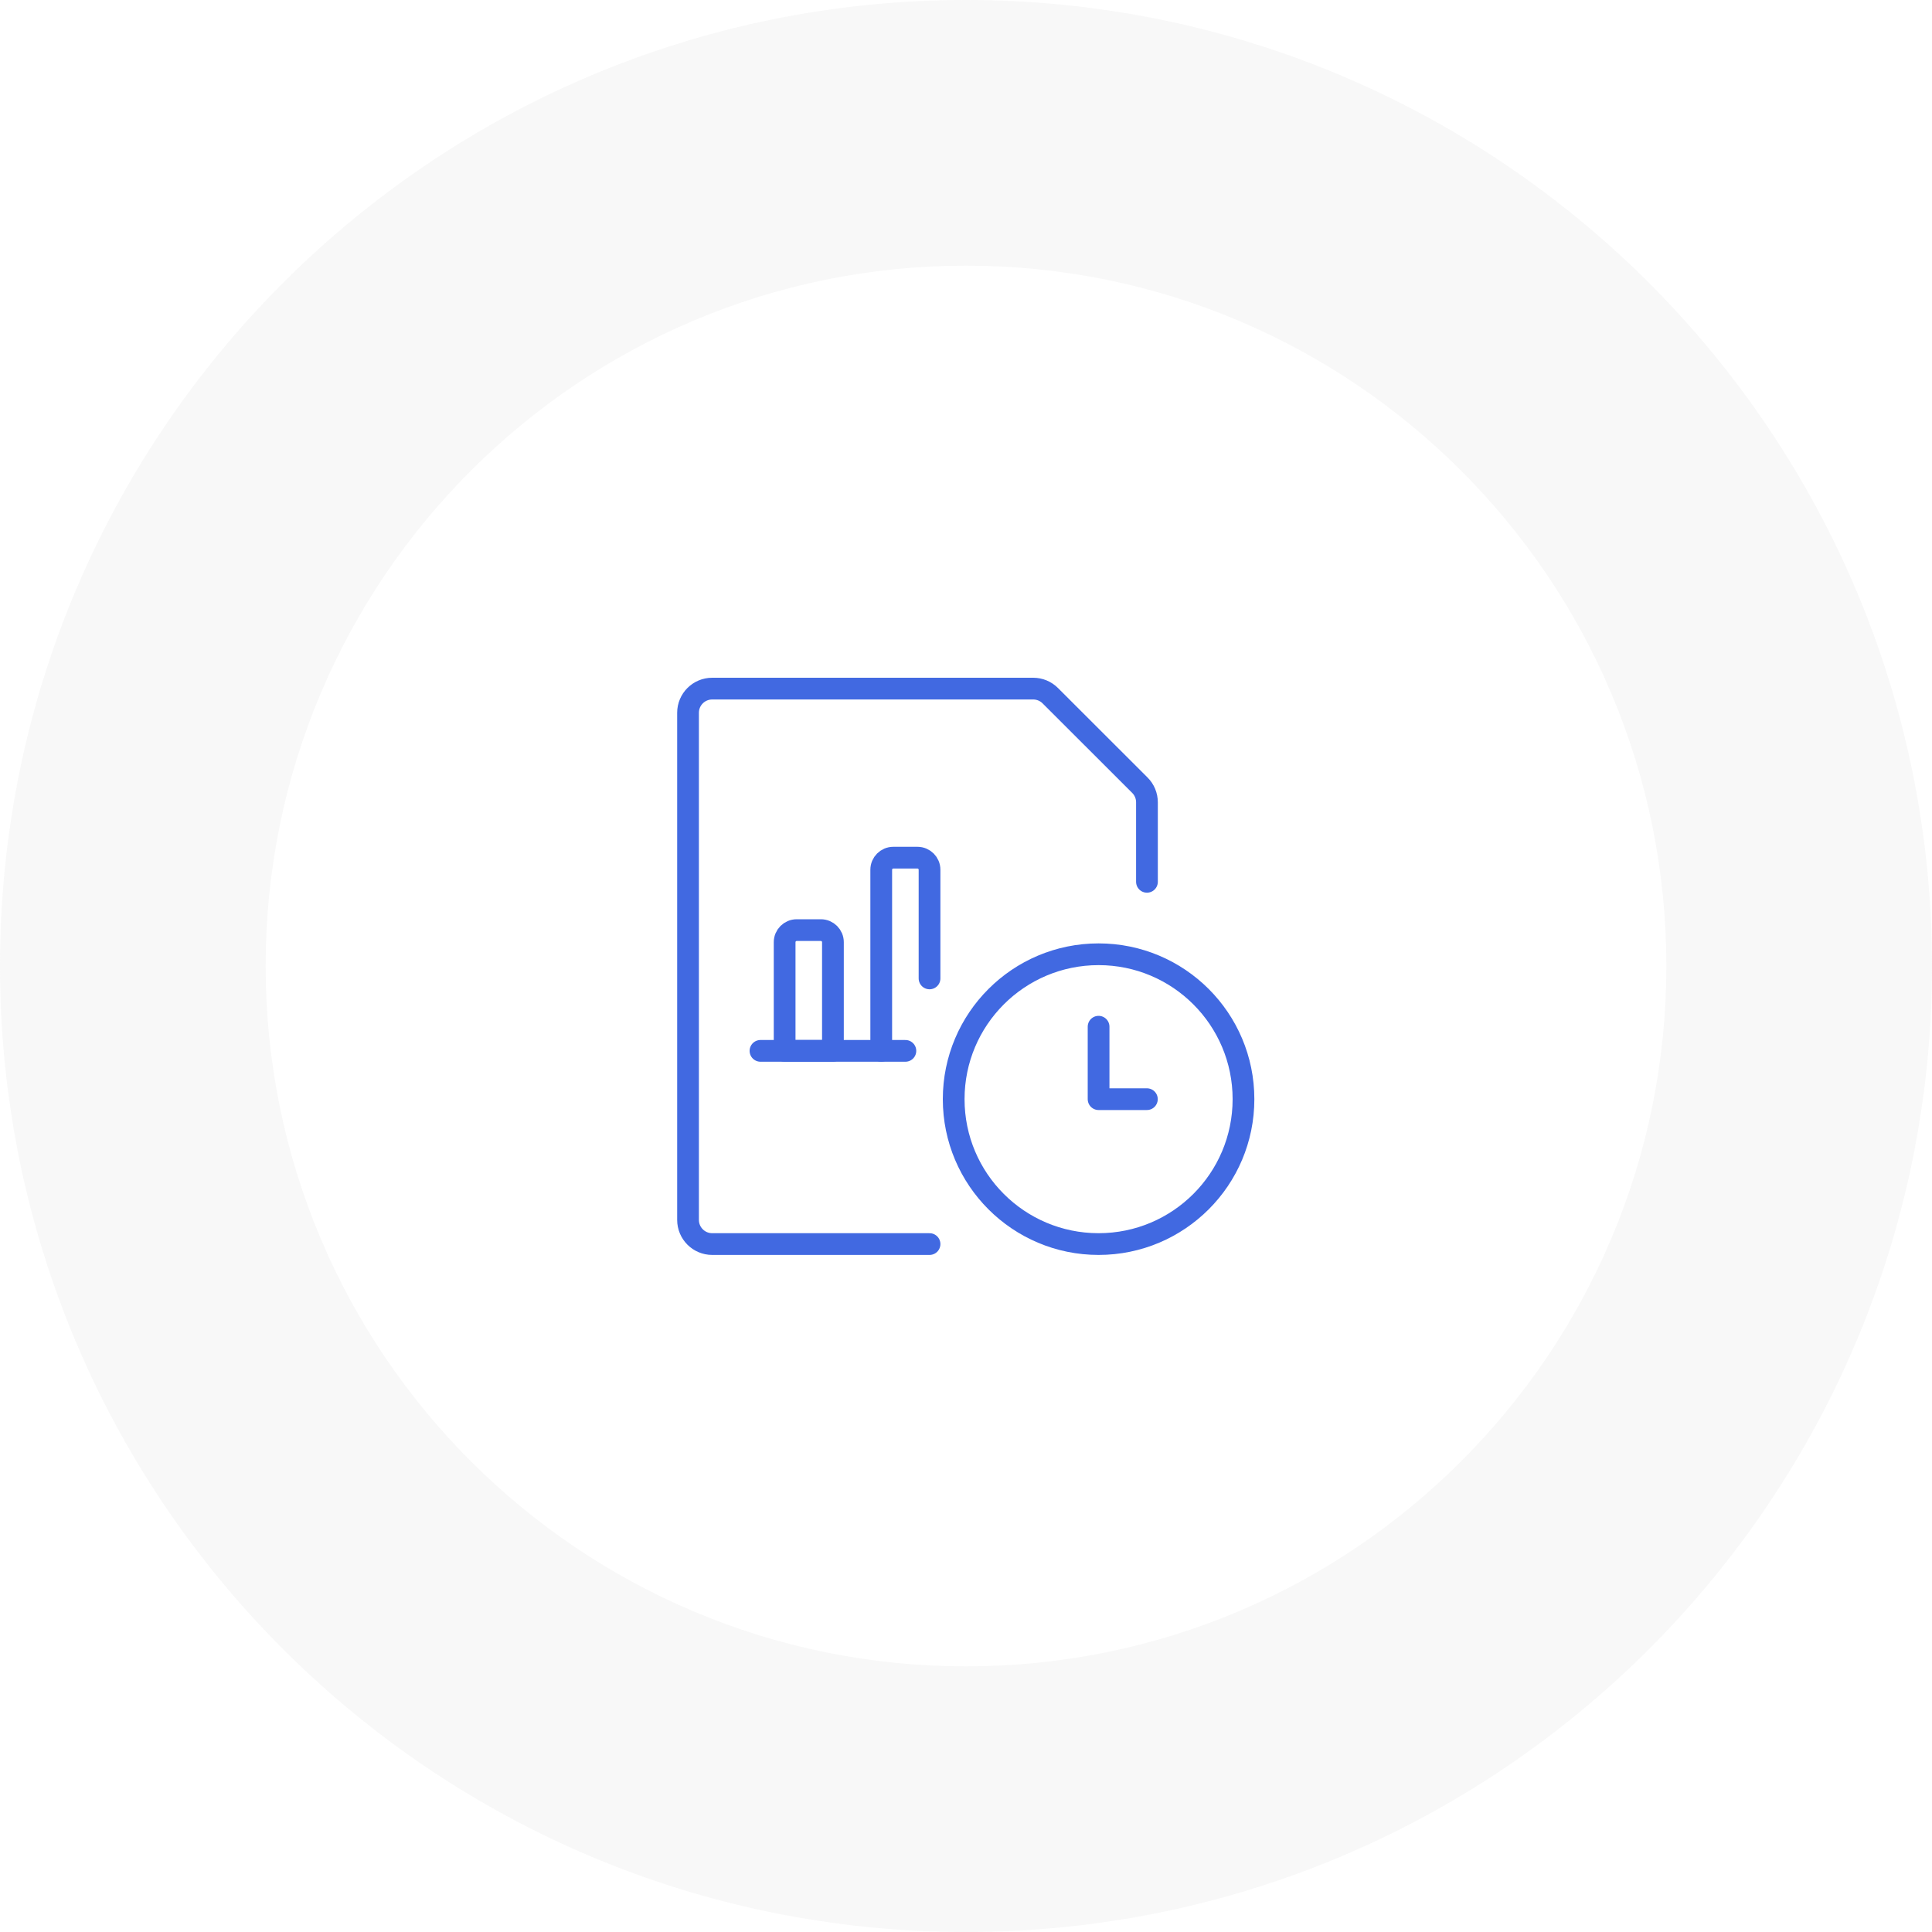 <svg width="80" height="80" viewBox="0 0 80 80" fill="none" xmlns="http://www.w3.org/2000/svg">
<g id="Group 11">
<path id="Oval Copy 2" opacity="0.2" d="M40 80C62.091 80 80 62.091 80 40C80 17.909 62.091 0 40 0C17.909 0 0 17.909 0 40C0 62.091 17.909 80 40 80Z" fill="#E0E0E0"/>
<g id="Oval Copy" filter="url(#filter0_d)">
<path d="M40 69C56.016 69 69 56.016 69 40C69 23.984 56.016 11 40 11C23.984 11 11 23.984 11 40C11 56.016 23.984 69 40 69Z" fill="white"/>
</g>
<g id="Group">
<path id="Shape" d="M38.49 51.514H29.49C28.938 51.514 28.49 51.066 28.49 50.514V29.514C28.49 28.962 28.938 28.514 29.49 28.514H42.783C43.048 28.514 43.303 28.619 43.49 28.807L47.2 32.514C47.388 32.701 47.493 32.956 47.493 33.221V36.514" stroke="#4169e1" stroke-width="0.9" stroke-linecap="round" stroke-linejoin="round"/>
<path id="Shape_2" d="M31.49 43.514H37.49" stroke="#4169e1" stroke-width="0.9" stroke-linecap="round" stroke-linejoin="round"/>
<path id="Shape_3" fill-rule="evenodd" clip-rule="evenodd" d="M32.99 38.514H33.99C34.266 38.514 34.49 38.738 34.49 39.014V43.514H32.49V39.014C32.49 38.738 32.714 38.514 32.99 38.514Z" stroke="#4169e1" stroke-width="0.9" stroke-linecap="round" stroke-linejoin="round"/>
<path id="Shape_4" d="M38.49 40.514V36.014C38.49 35.738 38.266 35.514 37.99 35.514H36.99C36.714 35.514 36.49 35.738 36.49 36.014V43.514" stroke="#4169e1" stroke-width="0.9" stroke-linecap="round" stroke-linejoin="round"/>
<path id="Oval" fill-rule="evenodd" clip-rule="evenodd" d="M45.49 51.514C48.804 51.514 51.49 48.828 51.49 45.514C51.49 42.2 48.804 39.514 45.49 39.514C42.176 39.514 39.49 42.2 39.49 45.514C39.49 48.828 42.176 51.514 45.49 51.514Z" stroke="#4169e1" stroke-width="0.9" stroke-linecap="round" stroke-linejoin="round"/>
<path id="Shape_5" d="M47.49 45.514H45.49V42.514" stroke="#4169e1" stroke-width="0.9" stroke-linecap="round" stroke-linejoin="round"/>
</g>
</g>
<defs>
<filter id="filter0_d" x="5" y="5" width="70" height="70" filterUnits="userSpaceOnUse" color-interpolation-filters="sRGB">
<feFlood flood-opacity="0" result="BackgroundImageFix"/>
<feColorMatrix in="SourceAlpha" type="matrix" values="0 0 0 0 0 0 0 0 0 0 0 0 0 0 0 0 0 0 127 0"/>
<feOffset/>
<feGaussianBlur stdDeviation="3"/>
<feColorMatrix type="matrix" values="0 0 0 0 0 0 0 0 0 0 0 0 0 0 0 0 0 0 0.065 0"/>
<feBlend mode="normal" in2="BackgroundImageFix" result="effect1_dropShadow"/>
<feBlend mode="normal" in="SourceGraphic" in2="effect1_dropShadow" result="shape"/>
</filter>
</defs>
</svg>
